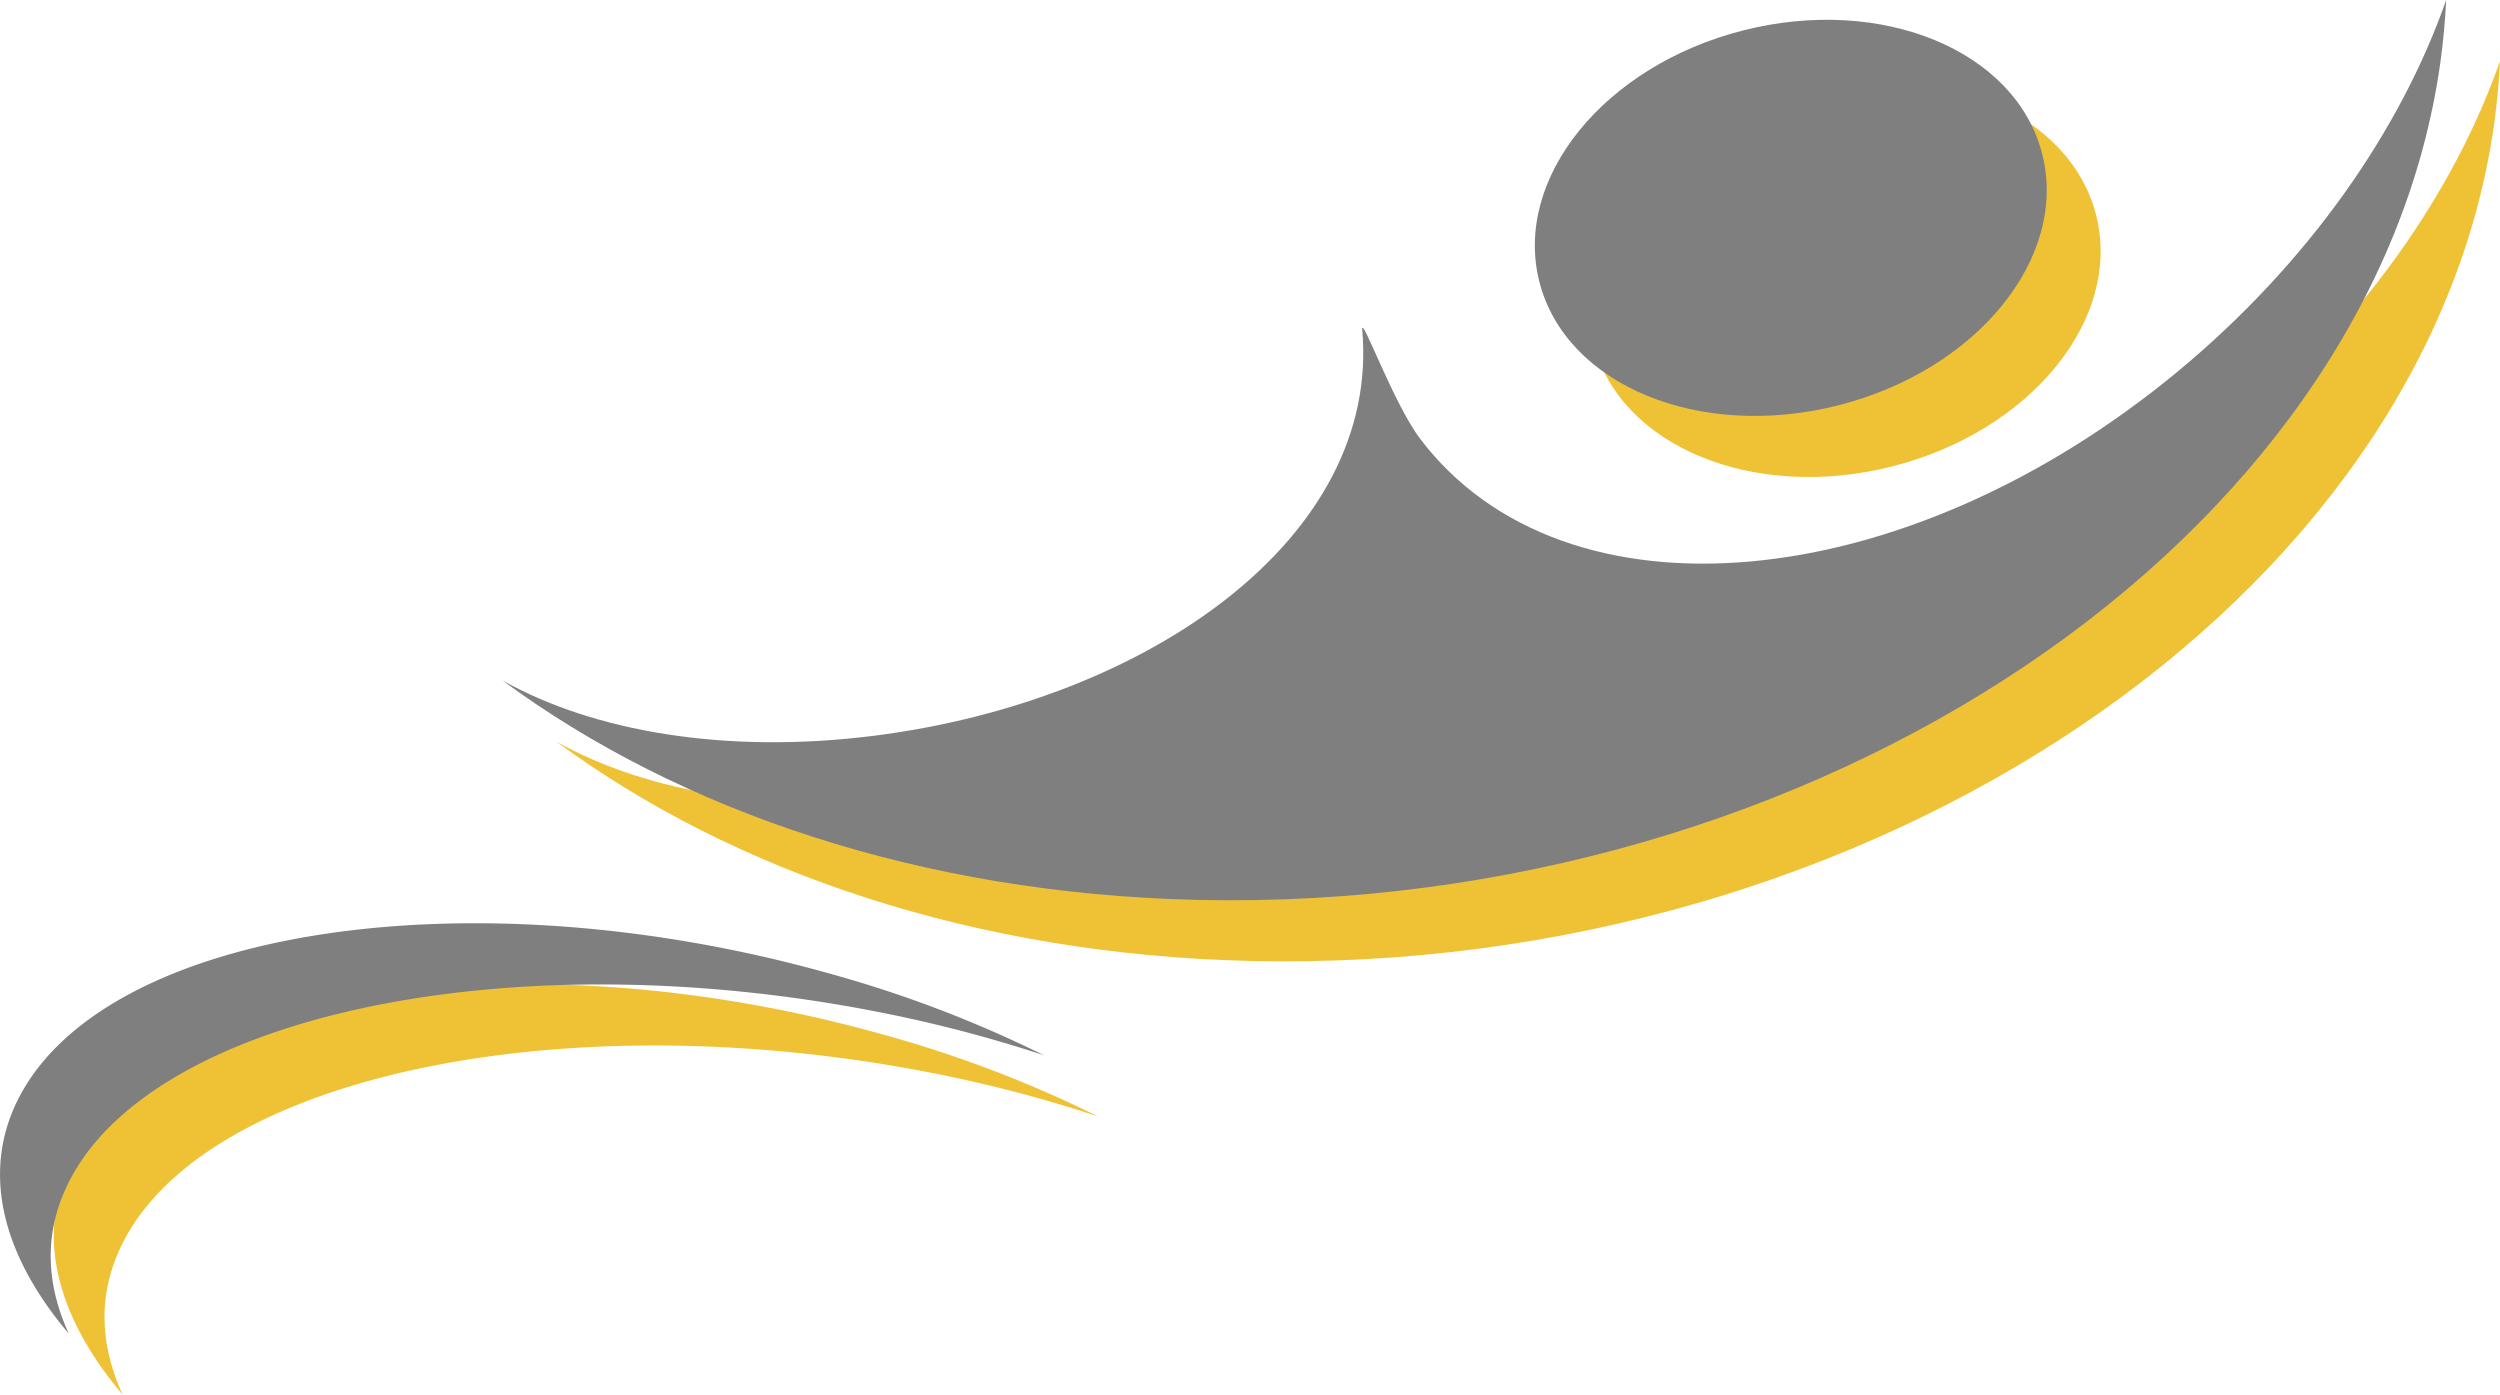 <svg xmlns="http://www.w3.org/2000/svg" viewBox="0 0 304.15 169.67"><title>Fichier 31</title><g id="Calque_2" data-name="Calque 2"><g id="Calque_2-2" data-name="Calque 2"><ellipse cx="224.42" cy="33.92" rx="31.56" ry="23.53" transform="translate(-1.44 56.3) rotate(-14.25)" fill="#efc236"/><path d="M303.45,15q.53-3.81.7-7.57c-5.54,15.84-16.75,32-32.6,45.15-33.39,27.66-75.83,32.68-93.36,9.57-3.34-4.39-11.42-14.88-11.23-12.72,2.24,25.26-20.69,43.28-54.07,47.51-18,2.28-34.11-.49-45.21-6.72,21.61,15.94,51,25.92,84.49,26.69C227.61,118.64,295.34,73,303.45,15Z" fill="#efc236"/><path d="M14.92,169.67c-2.62-5.7-3-11.52-.61-17.1,8.92-21.24,53.37-31.07,99.26-22a165.37,165.37,0,0,1,20,5.25,145.74,145.74,0,0,0-26.29-10C63.94,113.67,20,120.3,9,140.6,4.13,149.7,6.7,160,14.92,169.67Z" fill="#efc236"/><ellipse cx="217.87" cy="26.49" rx="31.56" ry="23.53" transform="translate(0.18 54.46) rotate(-14.25)" fill="#7f7f7f"/><path d="M296.9,7.57c.35-2.54.58-5.07.7-7.57-5.54,15.84-16.75,32-32.6,45.15-33.39,27.66-74.67,31.35-92.21,8.25C169.46,49,165.54,38,165.73,40.14c2.24,25.27-26,45.14-59.39,49.37-18,2.28-34.11-.5-45.21-6.73,21.61,15.94,51,25.93,84.49,26.7C221.06,111.21,288.79,65.59,296.9,7.57Z" fill="#7f7f7f"/><path d="M8.37,162.25c-2.62-5.7-3-11.52-.61-17.1,8.92-21.24,53.37-31.08,99.26-22a165.39,165.39,0,0,1,20,5.24,146.49,146.49,0,0,0-26.29-10c-43.33-12.13-87.31-5.5-98.24,14.8C-2.42,142.27.15,152.57,8.37,162.25Z" fill="#7f7f7f"/></g></g></svg>